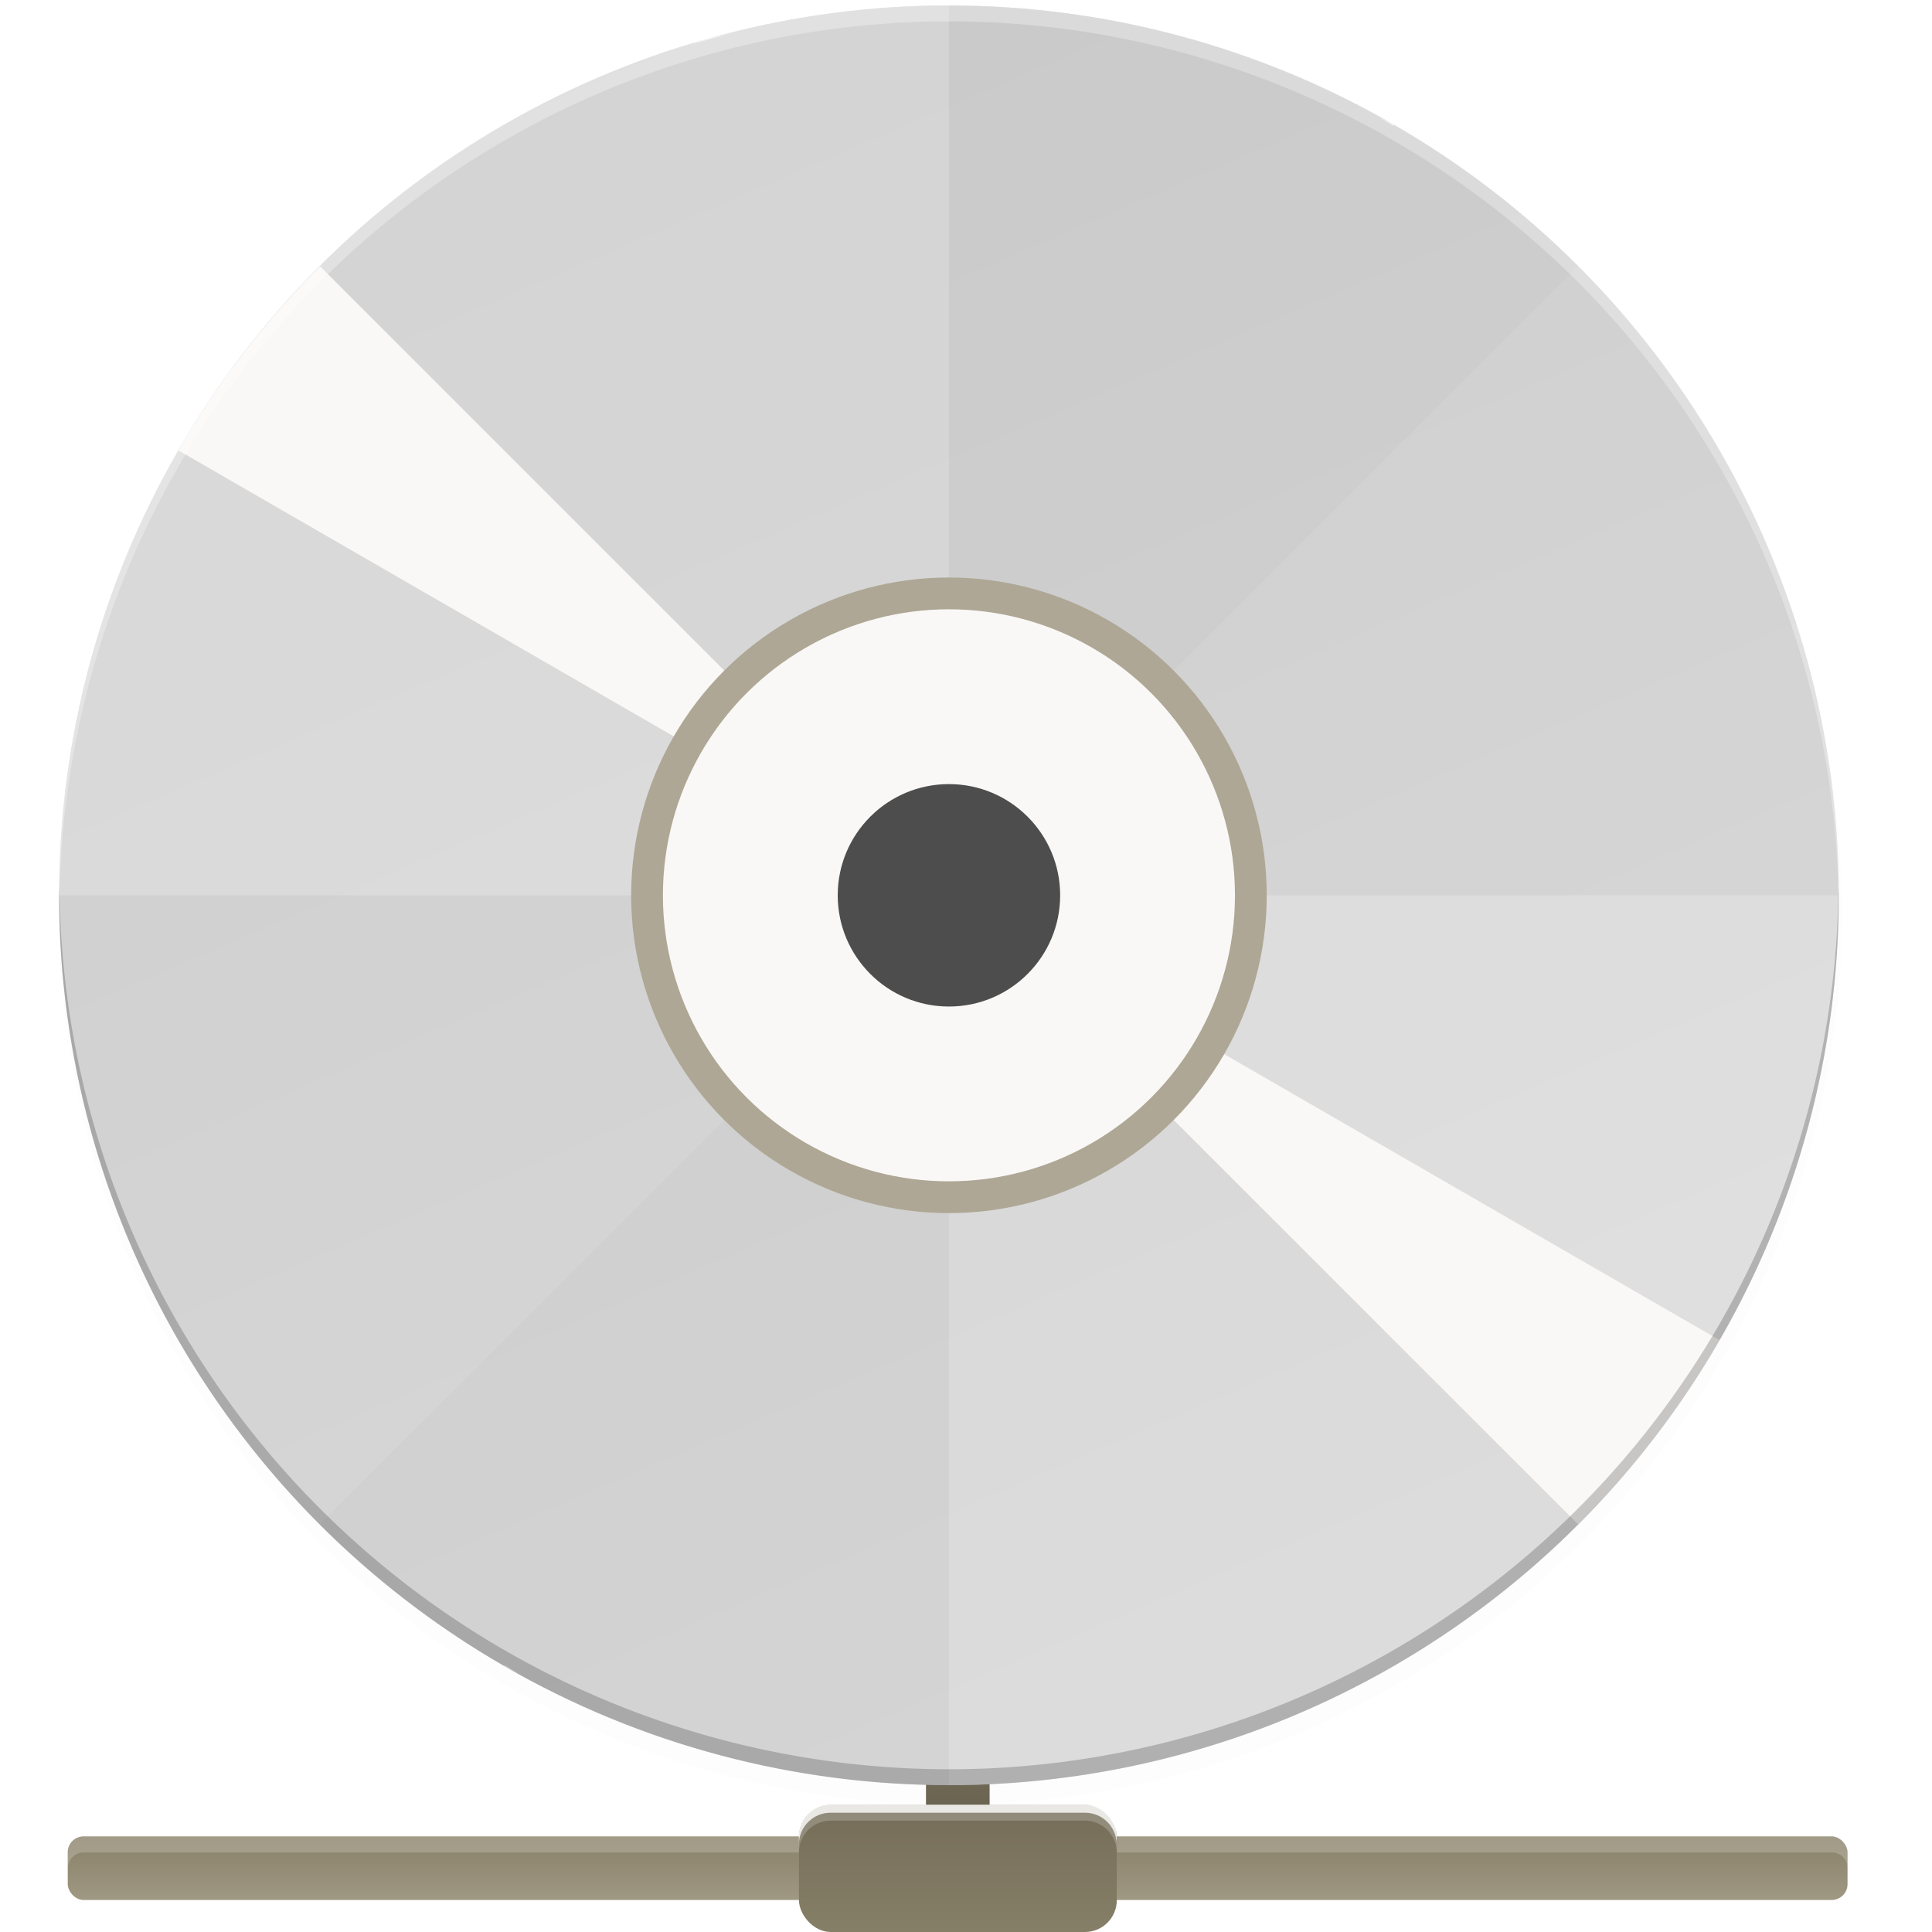 <?xml version="1.0" encoding="UTF-8" standalone="no"?>
<svg
   xmlns:dc="http://purl.org/dc/elements/1.1/"
   xmlns:cc="http://creativecommons.org/ns#"
   xmlns:rdf="http://www.w3.org/1999/02/22-rdf-syntax-ns#"
   xmlns:svg="http://www.w3.org/2000/svg"
   xmlns="http://www.w3.org/2000/svg"
   xmlns:xlink="http://www.w3.org/1999/xlink"
   xmlns:sodipodi="http://sodipodi.sourceforge.net/DTD/sodipodi-0.dtd"
   xmlns:inkscape="http://www.inkscape.org/namespaces/inkscape"
   width="256"
   height="256"
   version="1.1"
   viewBox="0 0 67.73 67.73"
   id="svg254"
   sodipodi:docname="multisystem-seliso.svg"
   inkscape:version="0.92.4 (5da689c313, 2019-01-14)">
  <sodipodi:namedview
     pagecolor="#ffffff"
     bordercolor="#666666"
     borderopacity="1"
     objecttolerance="10"
     gridtolerance="10"
     guidetolerance="10"
     inkscape:pageopacity="0"
     inkscape:pageshadow="2"
     inkscape:window-width="1920"
     inkscape:window-height="1016"
     id="namedview256"
     showgrid="false"
     inkscape:zoom="3.1014316"
     inkscape:cx="66.353229"
     inkscape:cy="125.3299"
     inkscape:window-x="0"
     inkscape:window-y="27"
     inkscape:window-maximized="1"
     inkscape:current-layer="svg254" />
  <defs
     id="defs214">
    <clipPath
       id="clipPath1025"
       clipPathUnits="userSpaceOnUse">
      <path
         d="M 111.941,84 C 99.36,84.145 90.153,83.714 82.625,87.867 c -3.764,2.077 -6.752,5.575 -8.398,9.961 C 72.58,102.214 72,107.424 72,114 v 42 h 160 v -26 c 0,-6.576 -0.58,-11.786 -2.227,-16.172 -0.205,-0.545 -0.479,-1.04 -0.742,-1.543 -0.1,-0.185 -0.178,-0.381 -0.273,-0.566 -1.727,-3.388 -4.255,-6.145 -7.383,-7.871 C 213.846,99.694 204.64,100.145 192.059,100 H 192 151.668 L 135.453,84 h -23.492 z"
         style="fill:#e3dfd5"
         id="path2" />
    </clipPath>
    <clipPath
       id="clipPath1082-3"
       clipPathUnits="userSpaceOnUse">
      <path
         d="M 361.938,-212 C 507.235,-212 528,-191.287 528,-46.125 V 70.125 C 528,215.286 507.235,236 361.938,236 H 214.062 C 68.765,236 48,215.286 48,70.125 V -46.125 C 48,-191.287 68.765,-212 214.062,-212 Z"
         style="fill:#8c59d9"
         id="path5" />
    </clipPath>
    <clipPath
       id="clipPath1082-3-5"
       clipPathUnits="userSpaceOnUse">
      <path
         d="M 361.938,-212 C 507.235,-212 528,-191.287 528,-46.125 V 70.125 C 528,215.286 507.235,236 361.938,236 H 214.062 C 68.765,236 48,215.286 48,70.125 V -46.125 C 48,-191.287 68.765,-212 214.062,-212 Z"
         style="fill:#8c59d9"
         id="path8" />
    </clipPath>
    <clipPath
       id="clipPath1082-3-9"
       clipPathUnits="userSpaceOnUse">
      <path
         d="M 361.938,-212 C 507.235,-212 528,-191.287 528,-46.125 V 70.125 C 528,215.286 507.235,236 361.938,236 H 214.062 C 68.765,236 48,215.286 48,70.125 V -46.125 C 48,-191.287 68.765,-212 214.062,-212 Z"
         style="fill:#8c59d9"
         id="path11" />
    </clipPath>
    <clipPath
       id="clipPath1082-3-3"
       clipPathUnits="userSpaceOnUse">
      <path
         d="M 361.938,-212 C 507.235,-212 528,-191.287 528,-46.125 V 70.125 C 528,215.286 507.235,236 361.938,236 H 214.062 C 68.765,236 48,215.286 48,70.125 V -46.125 C 48,-191.287 68.765,-212 214.062,-212 Z"
         style="fill:#8c59d9"
         id="path14" />
    </clipPath>
    <clipPath
       id="clipPath1082-3-53"
       clipPathUnits="userSpaceOnUse">
      <path
         d="M 361.938,-212 C 507.235,-212 528,-191.287 528,-46.125 V 70.125 C 528,215.286 507.235,236 361.938,236 H 214.062 C 68.765,236 48,215.286 48,70.125 V -46.125 C 48,-191.287 68.765,-212 214.062,-212 Z"
         style="fill:#8c59d9"
         id="path17" />
    </clipPath>
    <clipPath
       id="clipPath1082-3-6"
       clipPathUnits="userSpaceOnUse">
      <path
         d="M 361.938,-212 C 507.235,-212 528,-191.287 528,-46.125 V 70.125 C 528,215.286 507.235,236 361.938,236 H 214.062 C 68.765,236 48,215.286 48,70.125 V -46.125 C 48,-191.287 68.765,-212 214.062,-212 Z"
         style="fill:#8c59d9"
         id="path20" />
    </clipPath>
    <clipPath
       id="clipPath1082-3-91"
       clipPathUnits="userSpaceOnUse">
      <path
         d="M 361.938,-212 C 507.235,-212 528,-191.287 528,-46.125 V 70.125 C 528,215.286 507.235,236 361.938,236 H 214.062 C 68.765,236 48,215.286 48,70.125 V -46.125 C 48,-191.287 68.765,-212 214.062,-212 Z"
         style="fill:#8c59d9"
         id="path23" />
    </clipPath>
    <clipPath
       id="clipPath1025-0"
       clipPathUnits="userSpaceOnUse">
      <path
         d="M 329.938,32 C 475.235,32 496,52.713 496,197.875 v 116.25 C 496,459.286 475.235,480 329.938,480 H 182.062 C 36.765,480 16,459.286 16,314.125 V 197.875 C 16,52.713 36.765,32 182.062,32 Z"
         style="fill:#8c59d9"
         id="path26" />
    </clipPath>
    <clipPath
       id="clipPath4277-8"
       clipPathUnits="userSpaceOnUse">
      <rect
         width="512"
         height="512"
         x="0"
         y="0"
         ry="1"
         style="opacity:0.82;fill:#88b637"
         id="rect29" />
    </clipPath>
    <linearGradient
       id="linearGradient3650-7-9">
      <stop
         id="stop4366"
         offset="0"
         style="stop-color:#5884f4" />
      <stop
         style="stop-color:#80a3fa"
         id="stop4368"
         offset="1" />
    </linearGradient>
    <clipPath
       id="clipPath1082-3-36"
       clipPathUnits="userSpaceOnUse">
      <path
         d="M 361.938,-212 C 507.235,-212 528,-191.287 528,-46.125 V 70.125 C 528,215.286 507.235,236 361.938,236 H 214.062 C 68.765,236 48,215.286 48,70.125 V -46.125 C 48,-191.287 68.765,-212 214.062,-212 Z"
         style="fill:#8c59d9"
         id="path35" />
    </clipPath>
    <clipPath
       id="clipPath983"
       clipPathUnits="userSpaceOnUse">
      <path
         d="M 115.031,44 C 42.383,44 32,54.357 32,126.938 v 58.125 C 32,257.643 42.383,268 115.031,268 H 152 V 44 Z"
         style="fill:#4d4d4d"
         id="path38" />
    </clipPath>
    <clipPath
       id="clipPath1082-3-62"
       clipPathUnits="userSpaceOnUse">
      <path
         d="M 361.938,-212 C 507.235,-212 528,-191.287 528,-46.125 V 70.125 C 528,215.286 507.235,236 361.938,236 H 214.062 C 68.765,236 48,215.286 48,70.125 V -46.125 C 48,-191.287 68.765,-212 214.062,-212 Z"
         style="fill:#8c59d9"
         id="path41" />
    </clipPath>
    <clipPath
       id="clipPath949"
       clipPathUnits="userSpaceOnUse">
      <path
         d="M 329.938,32 C 475.235,32 496,52.713 496,197.875 v 116.25 C 496,459.286 475.235,480 329.938,480 H 182.062 C 36.765,480 16,459.286 16,314.125 V 197.875 C 16,52.713 36.765,32 182.062,32 Z"
         style="fill:#eab305"
         id="path44" />
    </clipPath>
    <clipPath
       id="clipPath954"
       clipPathUnits="userSpaceOnUse">
      <path
         d="M 329.938,32 C 475.235,32 496,52.713 496,197.875 v 116.25 C 496,459.286 475.235,480 329.938,480 H 182.062 C 36.765,480 16,459.286 16,314.125 V 197.875 C 16,52.713 36.765,32 182.062,32 Z"
         style="fill:#eab305"
         id="path47" />
    </clipPath>
    <clipPath
       id="clipPath1082-3-8"
       clipPathUnits="userSpaceOnUse">
      <path
         d="M 361.938,-212 C 507.235,-212 528,-191.287 528,-46.125 V 70.125 C 528,215.286 507.235,236 361.938,236 H 214.062 C 68.765,236 48,215.286 48,70.125 V -46.125 C 48,-191.287 68.765,-212 214.062,-212 Z"
         style="fill:#8c59d9"
         id="path50" />
    </clipPath>
    <clipPath
       id="clipPath1082-3-92"
       clipPathUnits="userSpaceOnUse">
      <path
         d="M 361.938,-212 C 507.235,-212 528,-191.287 528,-46.125 V 70.125 C 528,215.286 507.235,236 361.938,236 H 214.062 C 68.765,236 48,215.286 48,70.125 V -46.125 C 48,-191.287 68.765,-212 214.062,-212 Z"
         style="fill:#8c59d9"
         id="path53" />
    </clipPath>
    <clipPath
       id="clipPath1082"
       clipPathUnits="userSpaceOnUse">
      <path
         d="M 361.938,-212 C 507.235,-212 528,-191.287 528,-46.125 V 70.125 C 528,215.286 507.235,236 361.938,236 H 214.062 C 68.765,236 48,215.286 48,70.125 V -46.125 C 48,-191.287 68.765,-212 214.062,-212 Z"
         style="fill:#8c59d9"
         id="path56" />
    </clipPath>
    <clipPath
       id="clipPath1082-3-361"
       clipPathUnits="userSpaceOnUse">
      <path
         d="M 361.938,-212 C 507.235,-212 528,-191.287 528,-46.125 V 70.125 C 528,215.286 507.235,236 361.938,236 H 214.062 C 68.765,236 48,215.286 48,70.125 V -46.125 C 48,-191.287 68.765,-212 214.062,-212 Z"
         style="fill:#8c59d9"
         id="path59" />
    </clipPath>
    <clipPath
       id="clipPath1079"
       clipPathUnits="userSpaceOnUse">
      <circle
         cx="213.843"
         cy="146"
         r="55"
         transform="scale(-1,1)"
         style="fill:url(#linearGradient1083)"
         id="circle62" />
    </clipPath>
    <clipPath
       id="clipPath984"
       clipPathUnits="userSpaceOnUse">
      <circle
         cx="213.843"
         cy="146"
         r="55"
         transform="scale(-1,1)"
         style="fill:url(#linearGradient1083)"
         id="circle65" />
    </clipPath>
    <clipPath
       id="clipPath988"
       clipPathUnits="userSpaceOnUse">
      <circle
         cx="213.843"
         cy="146"
         r="55"
         transform="scale(-1,1)"
         style="fill:url(#linearGradient1083)"
         id="circle68" />
    </clipPath>
    <clipPath
       id="clipPath992"
       clipPathUnits="userSpaceOnUse">
      <circle
         cx="213.843"
         cy="146"
         r="55"
         transform="scale(-1,1)"
         style="fill:url(#linearGradient1083)"
         id="circle71" />
    </clipPath>
    <clipPath
       id="clipPath1082-3-31"
       clipPathUnits="userSpaceOnUse">
      <path
         d="M 361.938,-212 C 507.235,-212 528,-191.287 528,-46.125 V 70.125 C 528,215.286 507.235,236 361.938,236 H 214.062 C 68.765,236 48,215.286 48,70.125 V -46.125 C 48,-191.287 68.765,-212 214.062,-212 Z"
         style="fill:#8c59d9"
         id="path74" />
    </clipPath>
    <clipPath
       id="clipPath1205"
       clipPathUnits="userSpaceOnUse">
      <path
         d="M 115.031,44 C 42.383,44 32,54.357 32,126.938 v 58.125 c 0,13.772 0.379,25.294 1.482,34.938 H 270.518 C 271.621,210.356 272,198.834 272,185.062 v -58.125 C 272,54.357 261.617,44 188.969,44 Z"
         style="fill:#f1f0e9"
         id="path77" />
    </clipPath>
    <clipPath
       id="clipPath1082-3-4"
       clipPathUnits="userSpaceOnUse">
      <path
         d="M 361.938,-212 C 507.235,-212 528,-191.287 528,-46.125 V 70.125 C 528,215.286 507.235,236 361.938,236 H 214.062 C 68.765,236 48,215.286 48,70.125 V -46.125 C 48,-191.287 68.765,-212 214.062,-212 Z"
         style="fill:#8c59d9"
         id="path80" />
    </clipPath>
    <clipPath
       id="clipPath1082-3-45"
       clipPathUnits="userSpaceOnUse">
      <path
         d="M 361.938,-212 C 507.235,-212 528,-191.287 528,-46.125 V 70.125 C 528,215.286 507.235,236 361.938,236 H 214.062 C 68.765,236 48,215.286 48,70.125 V -46.125 C 48,-191.287 68.765,-212 214.062,-212 Z"
         style="fill:#8c59d9"
         id="path83" />
    </clipPath>
    <clipPath
       id="clipPath1082-3-61"
       clipPathUnits="userSpaceOnUse">
      <path
         d="M 361.938,-212 C 507.235,-212 528,-191.287 528,-46.125 V 70.125 C 528,215.286 507.235,236 361.938,236 H 214.062 C 68.765,236 48,215.286 48,70.125 V -46.125 C 48,-191.287 68.765,-212 214.062,-212 Z"
         style="fill:#8c59d9"
         id="path86" />
    </clipPath>
    <clipPath
       id="clipPath1064"
       clipPathUnits="userSpaceOnUse">
      <path
         d="M 115.031,44 C 42.383,44 32,54.357 32,126.938 v 58.125 c 0,10.166 0.218,19.071 0.768,26.938 3.376,48.301 19.79,56 82.264,56 h 73.938 c 62.473,0 78.887,-7.699 82.264,-56 C 271.782,204.133 272,195.228 272,185.062 v -58.125 C 272,54.357 261.617,44 188.969,44 Z"
         style="fill:#a3dbf0"
         id="path89" />
    </clipPath>
    <clipPath
       id="clipPath1082-3-32"
       clipPathUnits="userSpaceOnUse">
      <path
         d="M 361.938,-212 C 507.235,-212 528,-191.287 528,-46.125 V 70.125 C 528,215.286 507.235,236 361.938,236 H 214.062 C 68.765,236 48,215.286 48,70.125 V -46.125 C 48,-191.287 68.765,-212 214.062,-212 Z"
         style="fill:#8c59d9"
         id="path92" />
    </clipPath>
    <clipPath
       id="clipPath947"
       clipPathUnits="userSpaceOnUse">
      <path
         d="m 191.433,45.067 c 77.492,0 88.567,11.047 88.567,88.467 v 62 C 280,272.953 268.925,284 191.433,284 H 112.567 C 35.075,284 24,272.953 24,195.533 v -62 c 0,-77.42 11.075,-88.467 88.567,-88.467 z"
         style="fill:#a4c1f9"
         id="path95" />
    </clipPath>
    <clipPath
       id="clipPath1082-3-55"
       clipPathUnits="userSpaceOnUse">
      <path
         d="M 361.938,-212 C 507.235,-212 528,-191.287 528,-46.125 V 70.125 C 528,215.286 507.235,236 361.938,236 H 214.062 C 68.765,236 48,215.286 48,70.125 V -46.125 C 48,-191.287 68.765,-212 214.062,-212 Z"
         style="fill:#8c59d9"
         id="path98" />
    </clipPath>
    <clipPath
       id="clipPath991"
       clipPathUnits="userSpaceOnUse">
      <path
         d="M 188.969,44 C 261.617,44 272,54.357 272,126.938 v 58.125 C 272,257.643 261.617,268 188.969,268 h -73.938 C 42.383,268 32,257.643 32,185.062 v -58.125 C 32,54.357 42.383,44 115.031,44 Z"
         style="fill:#6dc7f1"
         id="path101" />
    </clipPath>
    <clipPath
       id="clipPath978"
       clipPathUnits="userSpaceOnUse">
      <path
         d="M 188.969,44 C 261.617,44 272,54.357 272,126.938 v 58.125 C 272,257.643 261.617,268 188.969,268 h -73.938 C 42.383,268 32,257.643 32,185.062 v -58.125 C 32,54.357 42.383,44 115.031,44 Z"
         style="fill:#6dc7f1"
         id="path104" />
    </clipPath>
    <clipPath
       id="clipPath942"
       clipPathUnits="userSpaceOnUse">
      <path
         d="M 188.969,44 C 261.617,44 272,54.357 272,126.938 v 58.125 C 272,257.643 261.617,268 188.969,268 h -73.938 C 42.383,268 32,257.643 32,185.062 v -58.125 C 32,54.357 42.383,44 115.031,44 Z"
         style="fill:#46a926"
         id="path107" />
    </clipPath>
    <clipPath
       id="clipPath1082-3-7"
       clipPathUnits="userSpaceOnUse">
      <path
         d="M 361.938,-212 C 507.235,-212 528,-191.287 528,-46.125 V 70.125 C 528,215.286 507.235,236 361.938,236 H 214.062 C 68.765,236 48,215.286 48,70.125 V -46.125 C 48,-191.287 68.765,-212 214.062,-212 Z"
         style="fill:#8c59d9"
         id="path110" />
    </clipPath>
    <radialGradient
       id="radialGradient3322"
       cx="26.617"
       cy="-2.065"
       r="23"
       gradientTransform="matrix(-4.8906e-8,-2.852,3.756,0,674.001,398.263)"
       gradientUnits="userSpaceOnUse">
      <stop
         style="stop-color:#d280b9"
         id="stop2749"
         offset="0" />
      <stop
         id="stop4269"
         offset=".529"
         style="stop-color:#b549b5" />
      <stop
         style="stop-color:#8940a8"
         id="stop2755"
         offset="1" />
    </radialGradient>
    <clipPath
       id="clipPath1082-3-69"
       clipPathUnits="userSpaceOnUse">
      <path
         d="M 361.938,-212 C 507.235,-212 528,-191.287 528,-46.125 V 70.125 C 528,215.286 507.235,236 361.938,236 H 214.062 C 68.765,236 48,215.286 48,70.125 V -46.125 C 48,-191.287 68.765,-212 214.062,-212 Z"
         style="fill:#8c59d9"
         id="path117" />
    </clipPath>
    <clipPath
       id="clipPath1082-3-452"
       clipPathUnits="userSpaceOnUse">
      <path
         d="M 361.938,-212 C 507.235,-212 528,-191.287 528,-46.125 V 70.125 C 528,215.286 507.235,236 361.938,236 H 214.062 C 68.765,236 48,215.286 48,70.125 V -46.125 C 48,-191.287 68.765,-212 214.062,-212 Z"
         style="fill:#8c59d9"
         id="path120" />
    </clipPath>
    <clipPath
       id="clipPath1082-3-74"
       clipPathUnits="userSpaceOnUse">
      <path
         d="M 361.938,-212 C 507.235,-212 528,-191.287 528,-46.125 V 70.125 C 528,215.286 507.235,236 361.938,236 H 214.062 C 68.765,236 48,215.286 48,70.125 V -46.125 C 48,-191.287 68.765,-212 214.062,-212 Z"
         style="fill:#8c59d9"
         id="path123" />
    </clipPath>
    <clipPath
       id="clipPath1032"
       clipPathUnits="userSpaceOnUse">
      <path
         d="M 188.969,44 C 261.617,44 272,54.357 272,126.938 v 58.125 C 272,257.643 261.617,268 188.969,268 h -73.938 C 42.383,268 32,257.643 32,185.062 v -58.125 C 32,54.357 42.383,44 115.031,44 Z"
         style="fill:#76c22b"
         id="path126" />
    </clipPath>
    <clipPath
       id="clipPath1082-3-0"
       clipPathUnits="userSpaceOnUse">
      <path
         d="M 361.938,-212 C 507.235,-212 528,-191.287 528,-46.125 V 70.125 C 528,215.286 507.235,236 361.938,236 H 214.062 C 68.765,236 48,215.286 48,70.125 V -46.125 C 48,-191.287 68.765,-212 214.062,-212 Z"
         style="fill:#8c59d9"
         id="path129" />
    </clipPath>
    <clipPath
       id="clipPath1082-3-89"
       clipPathUnits="userSpaceOnUse">
      <path
         d="M 361.938,-212 C 507.235,-212 528,-191.287 528,-46.125 V 70.125 C 528,215.286 507.235,236 361.938,236 H 214.062 C 68.765,236 48,215.286 48,70.125 V -46.125 C 48,-191.287 68.765,-212 214.062,-212 Z"
         style="fill:#8c59d9"
         id="path132" />
    </clipPath>
    <clipPath
       id="clipPath951"
       clipPathUnits="userSpaceOnUse">
      <path
         d="M 188.969,44 C 261.617,44 272,54.357 272,126.938 v 58.125 C 272,257.643 261.617,268 188.969,268 h -73.938 C 42.383,268 32,257.643 32,185.062 v -58.125 C 32,54.357 42.383,44 115.031,44 Z"
         style="fill:#8c59d9"
         id="path135" />
    </clipPath>
    <clipPath
       id="clipPath1082-3-64"
       clipPathUnits="userSpaceOnUse">
      <path
         d="M 361.938,-212 C 507.235,-212 528,-191.287 528,-46.125 V 70.125 C 528,215.286 507.235,236 361.938,236 H 214.062 C 68.765,236 48,215.286 48,70.125 V -46.125 C 48,-191.287 68.765,-212 214.062,-212 Z"
         style="fill:#8c59d9"
         id="path138" />
    </clipPath>
    <clipPath
       id="clipPath1082-3-04"
       clipPathUnits="userSpaceOnUse">
      <path
         d="M 361.938,-212 C 507.235,-212 528,-191.287 528,-46.125 V 70.125 C 528,215.286 507.235,236 361.938,236 H 214.062 C 68.765,236 48,215.286 48,70.125 V -46.125 C 48,-191.287 68.765,-212 214.062,-212 Z"
         style="fill:#8c59d9"
         id="path141" />
    </clipPath>
    <clipPath
       id="clipPath1082-3-367"
       clipPathUnits="userSpaceOnUse">
      <path
         d="M 361.938,-212 C 507.235,-212 528,-191.287 528,-46.125 V 70.125 C 528,215.286 507.235,236 361.938,236 H 214.062 C 68.765,236 48,215.286 48,70.125 V -46.125 C 48,-191.287 68.765,-212 214.062,-212 Z"
         style="fill:#8c59d9"
         id="path144" />
    </clipPath>
    <linearGradient
       id="linearGradient4336-3">
      <stop
         id="stop4338-8"
         offset="0"
         style="stop-color:#5884f4" />
      <stop
         style="stop-color:#5884f4"
         id="stop4344-3"
         offset=".278" />
      <stop
         id="stop4346-3"
         offset=".278"
         style="stop-color:#2f5fdd" />
      <stop
         style="stop-color:#2f5fdd"
         id="stop4350-1"
         offset=".707" />
      <stop
         style="stop-color:#234db8"
         id="stop4348-6"
         offset=".709" />
      <stop
         id="stop4340-0"
         offset="1"
         style="stop-color:#234db8" />
    </linearGradient>
    <clipPath
       id="clipPath1082-3-56"
       clipPathUnits="userSpaceOnUse">
      <path
         d="M 361.938,-212 C 507.235,-212 528,-191.287 528,-46.125 V 70.125 C 528,215.286 507.235,236 361.938,236 H 214.062 C 68.765,236 48,215.286 48,70.125 V -46.125 C 48,-191.287 68.765,-212 214.062,-212 Z"
         style="fill:#8c59d9"
         id="path154" />
    </clipPath>
    <linearGradient
       id="linearGradient3797-5">
      <stop
         style="stop-color:#f7f7f7"
         id="stop3801"
         offset="0" />
      <stop
         style="stop-color:#e6e6e6"
         id="stop3799"
         offset="1" />
    </linearGradient>
    <clipPath
       id="clipPath1082-3-3675"
       clipPathUnits="userSpaceOnUse">
      <path
         d="M 361.938,-212 C 507.235,-212 528,-191.287 528,-46.125 V 70.125 C 528,215.286 507.235,236 361.938,236 H 214.062 C 68.765,236 48,215.286 48,70.125 V -46.125 C 48,-191.287 68.765,-212 214.062,-212 Z"
         style="fill:#8c59d9"
         id="path160" />
    </clipPath>
    <clipPath
       id="clipPath977"
       clipPathUnits="userSpaceOnUse">
      <path
         d="M 78.994,52 C 43.626,52 40,53.999 40,89.297 V 140 H 264 V 108.922 C 264,73.624 260.374,68 225.006,68 H 138 L 122,52 Z"
         style="fill:#f6531e"
         id="path163" />
    </clipPath>
    <clipPath
       id="clipPath977-3"
       clipPathUnits="userSpaceOnUse">
      <path
         d="M 78.994,52 C 43.626,52 40,53.999 40,89.297 V 140 H 264 V 108.922 C 264,73.624 260.374,68 225.006,68 H 138 L 122,52 Z"
         style="fill:#f6531e"
         id="path166" />
    </clipPath>
    <radialGradient
       id="radialGradient4110"
       cx="148"
       cy="39.684"
       r="112"
       fx="148"
       fy="39.684"
       gradientTransform="matrix(0.265,0,0,0.067,-6.159,14.763)"
       gradientUnits="userSpaceOnUse"
       xlink:href="#linearGradient1361" />
    <linearGradient
       id="linearGradient1361">
      <stop
         id="stop1357"
         offset="0"
         style="stop-color:#ffffff" />
      <stop
         id="stop1359"
         offset="1"
         style="stop-color:#ffffff;stop-opacity:0.204" />
    </linearGradient>
    <radialGradient
       id="radialGradient4108"
       cx="152"
       cy="-.126"
       r="112"
       fx="152"
       fy="-.126"
       gradientTransform="matrix(0.265,0,0,0.07,-6.159,7.915)"
       gradientUnits="userSpaceOnUse"
       xlink:href="#linearGradient1361" />
    <linearGradient
       id="linearGradient4106"
       x1="224"
       x2="224"
       y1="86"
       y2="478"
       gradientTransform="matrix(0.12,0,0,0.12,3.366,3.995)"
       gradientUnits="userSpaceOnUse"
       xlink:href="#linearGradient3602" />
    <linearGradient
       id="linearGradient3602">
      <stop
         style="stop-color:#f3994a"
         id="stop3597"
         offset="0" />
      <stop
         style="stop-color:#f6b069"
         id="stop3599"
         offset="1" />
    </linearGradient>
    <clipPath
       id="clipPath977-36"
       clipPathUnits="userSpaceOnUse">
      <path
         d="M 78.994,52 C 43.626,52 40,53.999 40,89.297 V 140 H 264 V 108.922 C 264,73.624 260.374,68 225.006,68 H 138 L 122,52 Z"
         style="fill:#f6531e"
         id="path178" />
    </clipPath>
    <filter
       id="filter989"
       width="1.107"
       height="1.136"
       x="-.05"
       y="-.07"
       style="color-interpolation-filters:sRGB">
      <feGaussianBlur
         id="feGaussianBlur991"
         stdDeviation="5" />
    </filter>
    <linearGradient
       id="linearGradient4104"
       x1="264"
       x2="48"
       y1="252"
       y2="52"
       gradientTransform="translate(-27.28,-40.043)"
       gradientUnits="userSpaceOnUse"
       xlink:href="#linearGradient1055" />
    <linearGradient
       id="linearGradient1055">
      <stop
         id="stop1051"
         offset="0"
         style="stop-color:#000000" />
      <stop
         style="stop-color:#000000;stop-opacity:0.433"
         id="stop1059"
         offset=".159" />
      <stop
         id="stop1061"
         offset=".194"
         style="stop-color:#000000;stop-opacity:0.1" />
      <stop
         id="stop1053"
         offset="1"
         style="stop-color:#000000;stop-opacity:0" />
    </linearGradient>
    <filter
       id="filter1067"
       width="1.114"
       height="1.127"
       x="-.06"
       y="-.06"
       style="color-interpolation-filters:sRGB">
      <feGaussianBlur
         id="feGaussianBlur1069"
         stdDeviation="5.3" />
    </filter>
    <filter
       id="filter959"
       width="1.023"
       height="1.025"
       x="-.01"
       y="-.01"
       style="color-interpolation-filters:sRGB">
      <feGaussianBlur
         id="feGaussianBlur961"
         stdDeviation="1.06" />
    </filter>
    <filter
       id="filter1344"
       width="1.023"
       height="1.025"
       x="-.01"
       y="-.01"
       style="color-interpolation-filters:sRGB">
      <feGaussianBlur
         id="feGaussianBlur1346"
         stdDeviation="1.06" />
    </filter>
    <filter
       id="filter1718"
       width="1.028"
       height="1.173"
       x="-.01"
       y="-.09"
       style="color-interpolation-filters:sRGB">
      <feGaussianBlur
         id="feGaussianBlur1720"
         stdDeviation="1.3" />
    </filter>
    <linearGradient
       id="linearGradient3585-3"
       x1="2321"
       x2="2321"
       y1="464"
       y2="466"
       gradientTransform="matrix(1.356,0,0,1.393,-3145.791,-581.838)"
       gradientUnits="userSpaceOnUse"
       xlink:href="#linearGradient3613" />
    <linearGradient
       id="linearGradient3613">
      <stop
         style="stop-color:#8a826a"
         id="stop3609"
         offset="0" />
      <stop
         style="stop-color:#a69f8a"
         id="stop3611"
         offset="1" />
    </linearGradient>
    <linearGradient
       id="linearGradient3601-5"
       x1="2343"
       x2="2343"
       y1="459"
       y2="465"
       gradientTransform="matrix(1.393,0,0,1.393,-3229.839,-581.838)"
       gradientUnits="userSpaceOnUse"
       xlink:href="#linearGradient3634" />
    <linearGradient
       id="linearGradient3634">
      <stop
         id="stop3630"
         offset="0"
         style="stop-color:#746c58" />
      <stop
         id="stop3632"
         offset="1"
         style="stop-color:#8a836a" />
    </linearGradient>
    <linearGradient
       id="linearGradient3593-3"
       x1="2340"
       x2="2340"
       y1="463"
       y2="467"
       gradientTransform="matrix(1.393,0,0,1.393,-3229.839,-581.838)"
       gradientUnits="userSpaceOnUse"
       xlink:href="#linearGradient3634" />
    <linearGradient
       id="linearGradient1542"
       x1="2148"
       x2="2148"
       y1="612"
       y2="608"
       gradientTransform="matrix(0.279,0,0,0.836,-565.849,-448.137)"
       gradientUnits="userSpaceOnUse"
       xlink:href="#linearGradient1540" />
    <linearGradient
       id="linearGradient1540">
      <stop
         id="stop1536"
         offset="0"
         style="stop-color:#000000" />
      <stop
         id="stop1538"
         offset="1"
         style="stop-color:#000000;stop-opacity:0" />
    </linearGradient>
    <linearGradient
       id="linearGradient4106-3"
       x1="226.839"
       x2="226.706"
       y1="360.648"
       y2="67.68"
       gradientTransform="matrix(0.12,0,0,0.12,3.173,1.908)"
       gradientUnits="userSpaceOnUse"
       xlink:href="#linearGradient1540" />
    <linearGradient
       id="linearGradient4106-7"
       x1="224"
       x2="224"
       y1="86"
       y2="478"
       gradientTransform="matrix(0.111,0,0,0.12,5.614,1.908)"
       gradientUnits="userSpaceOnUse"
       xlink:href="#linearGradient3602" />
    <filter
       id="filter3287"
       width="1.086"
       height="1.2"
       x="-.04"
       y="-.1"
       style="color-interpolation-filters:sRGB">
      <feGaussianBlur
         id="feGaussianBlur3289"
         stdDeviation=".976" />
    </filter>
    <filter
       inkscape:collect="always"
       style="color-interpolation-filters:sRGB"
       id="filter11191"
       x="-0.012"
       width="1.024"
       y="-0.012"
       height="1.024">
      <feGaussianBlur
         inkscape:collect="always"
         stdDeviation="1.12"
         id="feGaussianBlur11193" />
    </filter>
    <linearGradient
       inkscape:collect="always"
       xlink:href="#linearGradient1048"
       id="linearGradient11065"
       x1="104"
       y1="44"
       x2="200"
       y2="268"
       gradientUnits="userSpaceOnUse"
       gradientTransform="matrix(0.279,0,0,0.279,-9.07,-12.064)" />
    <linearGradient
       inkscape:collect="always"
       id="linearGradient1048">
      <stop
         style="stop-color:#cdcdcd;stop-opacity:1;"
         offset="0"
         id="stop1044" />
      <stop
         style="stop-color:#d9d9d9;stop-opacity:1"
         offset="1"
         id="stop1046" />
    </linearGradient>
  </defs>
  <rect
     width="62.394"
     height="2.229"
     x="2.375"
     y="64.379"
     rx="0.557"
     ry="0.557"
     style="fill:url(#linearGradient3585-3);stroke-width:1.053"
     id="rect218" />
  <rect
     width="2.229"
     height="7.799"
     x="32.463"
     y="57.694"
     rx="1.114"
     ry="1.114"
     style="fill:url(#linearGradient3601-5);stroke-width:1.053"
     id="rect220" />
  <path
     d="m 2.936,64.383 c -0.309,0 -0.557,0.248 -0.557,0.557 v 0.557 c 0,-0.309 0.248,-0.557 0.557,-0.557 H 64.216 c 0.309,0 0.557,0.248 0.557,0.557 V 64.94 c 0,-0.309 -0.248,-0.557 -0.557,-0.557 z"
     style="opacity:0.2;fill:#ffffff;stroke-width:1.053"
     id="path222"
     inkscape:connector-curvature="0" />
  <rect
     width="11.141"
     height="4.456"
     x="28.01"
     y="63.274"
     rx="1.114"
     ry="1.114"
     style="fill:url(#linearGradient3593-3);stroke-width:1.053"
     id="rect224" />
  <path
     d="m 29.12,63.269 c -0.617,0 -1.114,0.497 -1.114,1.114 v 0.557 c 0,-0.617 0.497,-1.114 1.114,-1.114 h 8.913 c 0.617,0 1.114,0.497 1.114,1.114 v -0.557 c 0,-0.617 -0.497,-1.114 -1.114,-1.114 z"
     style="opacity:0.2;fill:#ffffff;stroke-width:1.053"
     id="path226"
     inkscape:connector-curvature="0" />
  <rect
     width="2.229"
     height="3.343"
     x="32.463"
     y="59.926"
     style="opacity:0.2;fill:url(#linearGradient1542);stroke-width:1.053"
     id="rect228" />
  <path
     d="m 29.12,63.269 c -0.617,0 -1.114,0.497 -1.114,1.114 v 0.279 c 0,-0.617 0.497,-1.114 1.114,-1.114 h 8.913 c 0.617,0 1.114,0.497 1.114,1.114 v -0.279 c 0,-0.617 -0.497,-1.114 -1.114,-1.114 z"
     style="opacity:0.8;fill:#ffffff;stroke-width:1.053"
     id="path230"
     inkscape:connector-curvature="0" />
  <path
     d="M 78.994,92 C 43.625,92 40,95.625 40,130.923 v 82.155 C 40,248.375 43.625,252 78.994,252 H 225.006 C 260.375,252 264,248.375 264,213.077 V 114.923 C 264,79.625 260.375,76 225.006,76 H 143.75 l -16.008,16 z"
     clip-path="url(#clipPath977-36)"
     transform="matrix(0.265,0,0,0.265,-6.159,-5.853)"
     style="display:none;opacity:0.5;fill:#903906;filter:url(#filter989)"
     id="path242" />
  <circle
     style="display:inline;opacity:0.1;fill:#000000;fill-opacity:1;stroke:none;stroke-width:1;stroke-linecap:round;stroke-linejoin:round;stroke-miterlimit:4;stroke-dasharray:none;stroke-opacity:1;filter:url(#filter11191);enable-background:new"
     id="path11042-6"
     r="112"
     cy="120.752"
     cx="122.752"
     transform="matrix(0.279,0,0,0.279,-0.923,-1.689)" />
  <circle
     style="display:inline;opacity:1;fill:url(#linearGradient11065);fill-opacity:1;stroke:none;stroke-width:0.279;stroke-linecap:round;stroke-linejoin:round;stroke-miterlimit:4;stroke-dasharray:none;stroke-opacity:1;enable-background:new"
     id="path11042"
     r="31.195"
     cy="31.387"
     cx="33.267" />
  <path
     inkscape:connector-curvature="0"
     style="display:inline;opacity:0.2;fill:#ffffff;fill-opacity:1;stroke:none;stroke-width:0.279;stroke-linecap:round;stroke-linejoin:round;stroke-miterlimit:4;stroke-dasharray:none;stroke-opacity:1;enable-background:new"
     d="M 33.267,0.192 A 31.195,31.195 0 0 0 2.072,31.387 H 33.267 Z m 0,31.195 V 62.582 A 31.195,31.195 0 0 0 64.462,31.387 Z"
     id="path11042-53" />
  <path
     inkscape:connector-curvature="0"
     style="display:inline;opacity:0.02;fill:#000000;fill-opacity:1;stroke:none;stroke-width:0.279;stroke-linecap:round;stroke-linejoin:round;stroke-miterlimit:4;stroke-dasharray:none;stroke-opacity:1;enable-background:new"
     d="m 55.325,9.329 a 31.195,31.195 0 0 0 -44.117,0 L 33.267,31.387 Z M 33.267,31.387 11.208,53.445 a 31.195,31.195 0 0 0 44.117,0 z"
     id="path11042-53-6" />
  <path
     style="display:inline;opacity:1;fill:#faf8f6;fill-opacity:1;stroke:none;stroke-width:0.279;stroke-linecap:round;stroke-linejoin:round;stroke-miterlimit:4;stroke-dasharray:none;stroke-opacity:1;enable-background:new"
     d="m 24.757,1.375 a 31.195,31.195 0 0 0 -0.566,0.192 31.195,31.195 0 0 1 1.509,-0.409 31.195,31.195 0 0 0 -0.942,0.217 z m 2.457,-0.566 a 31.195,31.195 0 0 1 1.537,-0.255 31.195,31.195 0 0 0 -1.537,0.255 z M 22.719,2.065 A 31.195,31.195 0 0 0 21.26,2.622 31.195,31.195 0 0 1 22.719,2.065 Z m 7.581,-1.708 a 31.195,31.195 0 0 1 1.548,-0.101 31.195,31.195 0 0 0 -1.548,0.101 z M 19.847,3.264 A 31.195,31.195 0 0 0 18.445,3.967 31.195,31.195 0 0 1 19.847,3.264 Z M 33.413,0.216 a 31.195,31.195 0 0 1 1.556,0.056 31.195,31.195 0 0 0 -1.556,-0.056 z M 17.109,4.743 A 31.195,31.195 0 0 0 15.782,5.583 31.195,31.195 0 0 1 17.109,4.743 Z M 36.519,0.385 a 31.195,31.195 0 0 1 1.547,0.211 31.195,31.195 0 0 0 -1.547,-0.211 z M 14.529,6.49 A 31.195,31.195 0 0 0 13.293,7.458 31.195,31.195 0 0 1 14.529,6.49 Z M 39.603,0.865 A 31.195,31.195 0 0 1 41.111,1.227 31.195,31.195 0 0 0 39.603,0.865 Z M 11.688,8.885 A 31.195,31.195 0 0 0 11.334,9.214 31.195,31.195 0 0 1 11.688,8.885 Z M 11.221,9.337 A 31.195,31.195 0 0 0 6.255,15.789 L 33.27,31.387 Z M 33.27,31.387 55.32,53.436 a 31.195,31.195 0 0 0 4.966,-6.452 z M 42.618,1.65 a 31.195,31.195 0 0 1 1.467,0.511 31.195,31.195 0 0 0 -1.467,-0.511 z m 2.92,1.081 a 31.195,31.195 0 0 1 1.416,0.659 31.195,31.195 0 0 0 -1.416,-0.659 z m 2.8,1.368 a 31.195,31.195 0 0 1 0.512,0.304 l 0.018,-0.032 A 31.195,31.195 0 0 0 48.338,4.099 Z m -30.646,54.271 -0.018,0.032 a 31.195,31.195 0 0 0 0.53,0.272 31.195,31.195 0 0 1 -0.512,-0.304 z m 1.896,1.013 a 31.195,31.195 0 0 0 1.416,0.659 31.195,31.195 0 0 1 -1.416,-0.659 z m 2.869,1.229 a 31.195,31.195 0 0 0 1.467,0.511 31.195,31.195 0 0 1 -1.467,-0.511 z m 32.75,-7.054 a 31.195,31.195 0 0 1 -0.354,0.33 31.195,31.195 0 0 0 0.354,-0.33 z m -29.776,7.988 a 31.195,31.195 0 0 0 1.507,0.362 31.195,31.195 0 0 1 -1.507,-0.362 z m 27.817,-6.232 a 31.195,31.195 0 0 1 -1.236,0.969 31.195,31.195 0 0 0 1.236,-0.969 z m -24.773,6.863 A 31.195,31.195 0 0 0 30.021,62.388 31.195,31.195 0 0 1 28.475,62.177 Z M 50.758,57.19 a 31.195,31.195 0 0 1 -1.327,0.84 31.195,31.195 0 0 0 1.327,-0.84 z m -19.186,5.312 a 31.195,31.195 0 0 0 1.556,0.056 31.195,31.195 0 0 1 -1.556,-0.056 z m 16.524,-3.695 a 31.195,31.195 0 0 1 -1.402,0.703 31.195,31.195 0 0 0 1.402,-0.703 z m -13.404,3.71 a 31.195,31.195 0 0 0 1.548,-0.101 31.195,31.195 0 0 1 -1.548,0.101 z m 10.588,-2.365 a 31.195,31.195 0 0 1 -1.459,0.557 31.195,31.195 0 0 0 1.459,-0.557 z m -7.491,2.068 a 31.195,31.195 0 0 0 1.537,-0.255 31.195,31.195 0 0 1 -1.537,0.255 z m 4.56,-1.013 a 31.195,31.195 0 0 1 -1.509,0.409 31.195,31.195 0 0 0 1.509,-0.409 z"
     id="path11042-53-6-2"
     inkscape:connector-curvature="0" />
  <circle
     style="display:inline;opacity:1;fill:#aea795;fill-opacity:1;stroke:none;stroke-width:0.769;stroke-linecap:round;stroke-linejoin:round;stroke-miterlimit:4;stroke-dasharray:none;stroke-dashoffset:0;stroke-opacity:1;enable-background:new"
     id="path7147"
     cx="33.267"
     cy="-31.387"
     transform="scale(1,-1)"
     r="11.141" />
  <circle
     style="display:inline;opacity:1;fill:#faf8f6;fill-opacity:1;stroke:none;stroke-width:0.716;stroke-linecap:round;stroke-linejoin:round;stroke-miterlimit:4;stroke-dasharray:none;stroke-dashoffset:0;stroke-opacity:1;enable-background:new"
     id="path7164"
     cx="33.267"
     cy="31.387"
     r="10.027" />
  <circle
     style="display:inline;opacity:1;fill:#4d4d4d;fill-opacity:1;stroke:none;stroke-width:0.975;stroke-linecap:round;stroke-linejoin:round;stroke-miterlimit:4;stroke-dasharray:none;stroke-dashoffset:0;stroke-opacity:1;enable-background:new"
     id="path7166"
     cx="33.267"
     cy="31.387"
     r="3.899" />
  <path
     style="display:inline;opacity:0.3;fill:#ffffff;fill-opacity:1;stroke:none;stroke-width:0.279;stroke-linecap:round;stroke-linejoin:round;stroke-miterlimit:4;stroke-dasharray:none;stroke-opacity:1;enable-background:new"
     d="M 33.267,0.192 A 31.195,31.195 0 0 0 2.072,31.387 31.195,31.195 0 0 0 2.083,31.713 31.195,31.195 0 0 1 33.267,0.749 31.195,31.195 0 0 1 64.451,31.618 31.195,31.195 0 0 0 64.462,31.387 31.195,31.195 0 0 0 33.267,0.192 Z"
     id="path11042-1"
     inkscape:connector-curvature="0" />
  <path
     inkscape:connector-curvature="0"
     style="display:inline;opacity:0.2;fill:#000000;fill-opacity:1;stroke:none;stroke-width:0.279;stroke-linecap:round;stroke-linejoin:round;stroke-miterlimit:4;stroke-dasharray:none;stroke-opacity:1;enable-background:new"
     d="M 33.267,62.582 A 31.195,31.195 0 0 1 2.072,31.387 31.195,31.195 0 0 1 2.083,31.061 31.195,31.195 0 0 0 33.267,62.025 31.195,31.195 0 0 0 64.451,31.156 31.195,31.195 0 0 1 64.462,31.387 31.195,31.195 0 0 1 33.267,62.582 Z"
     id="path11042-1-7" />
</svg>
